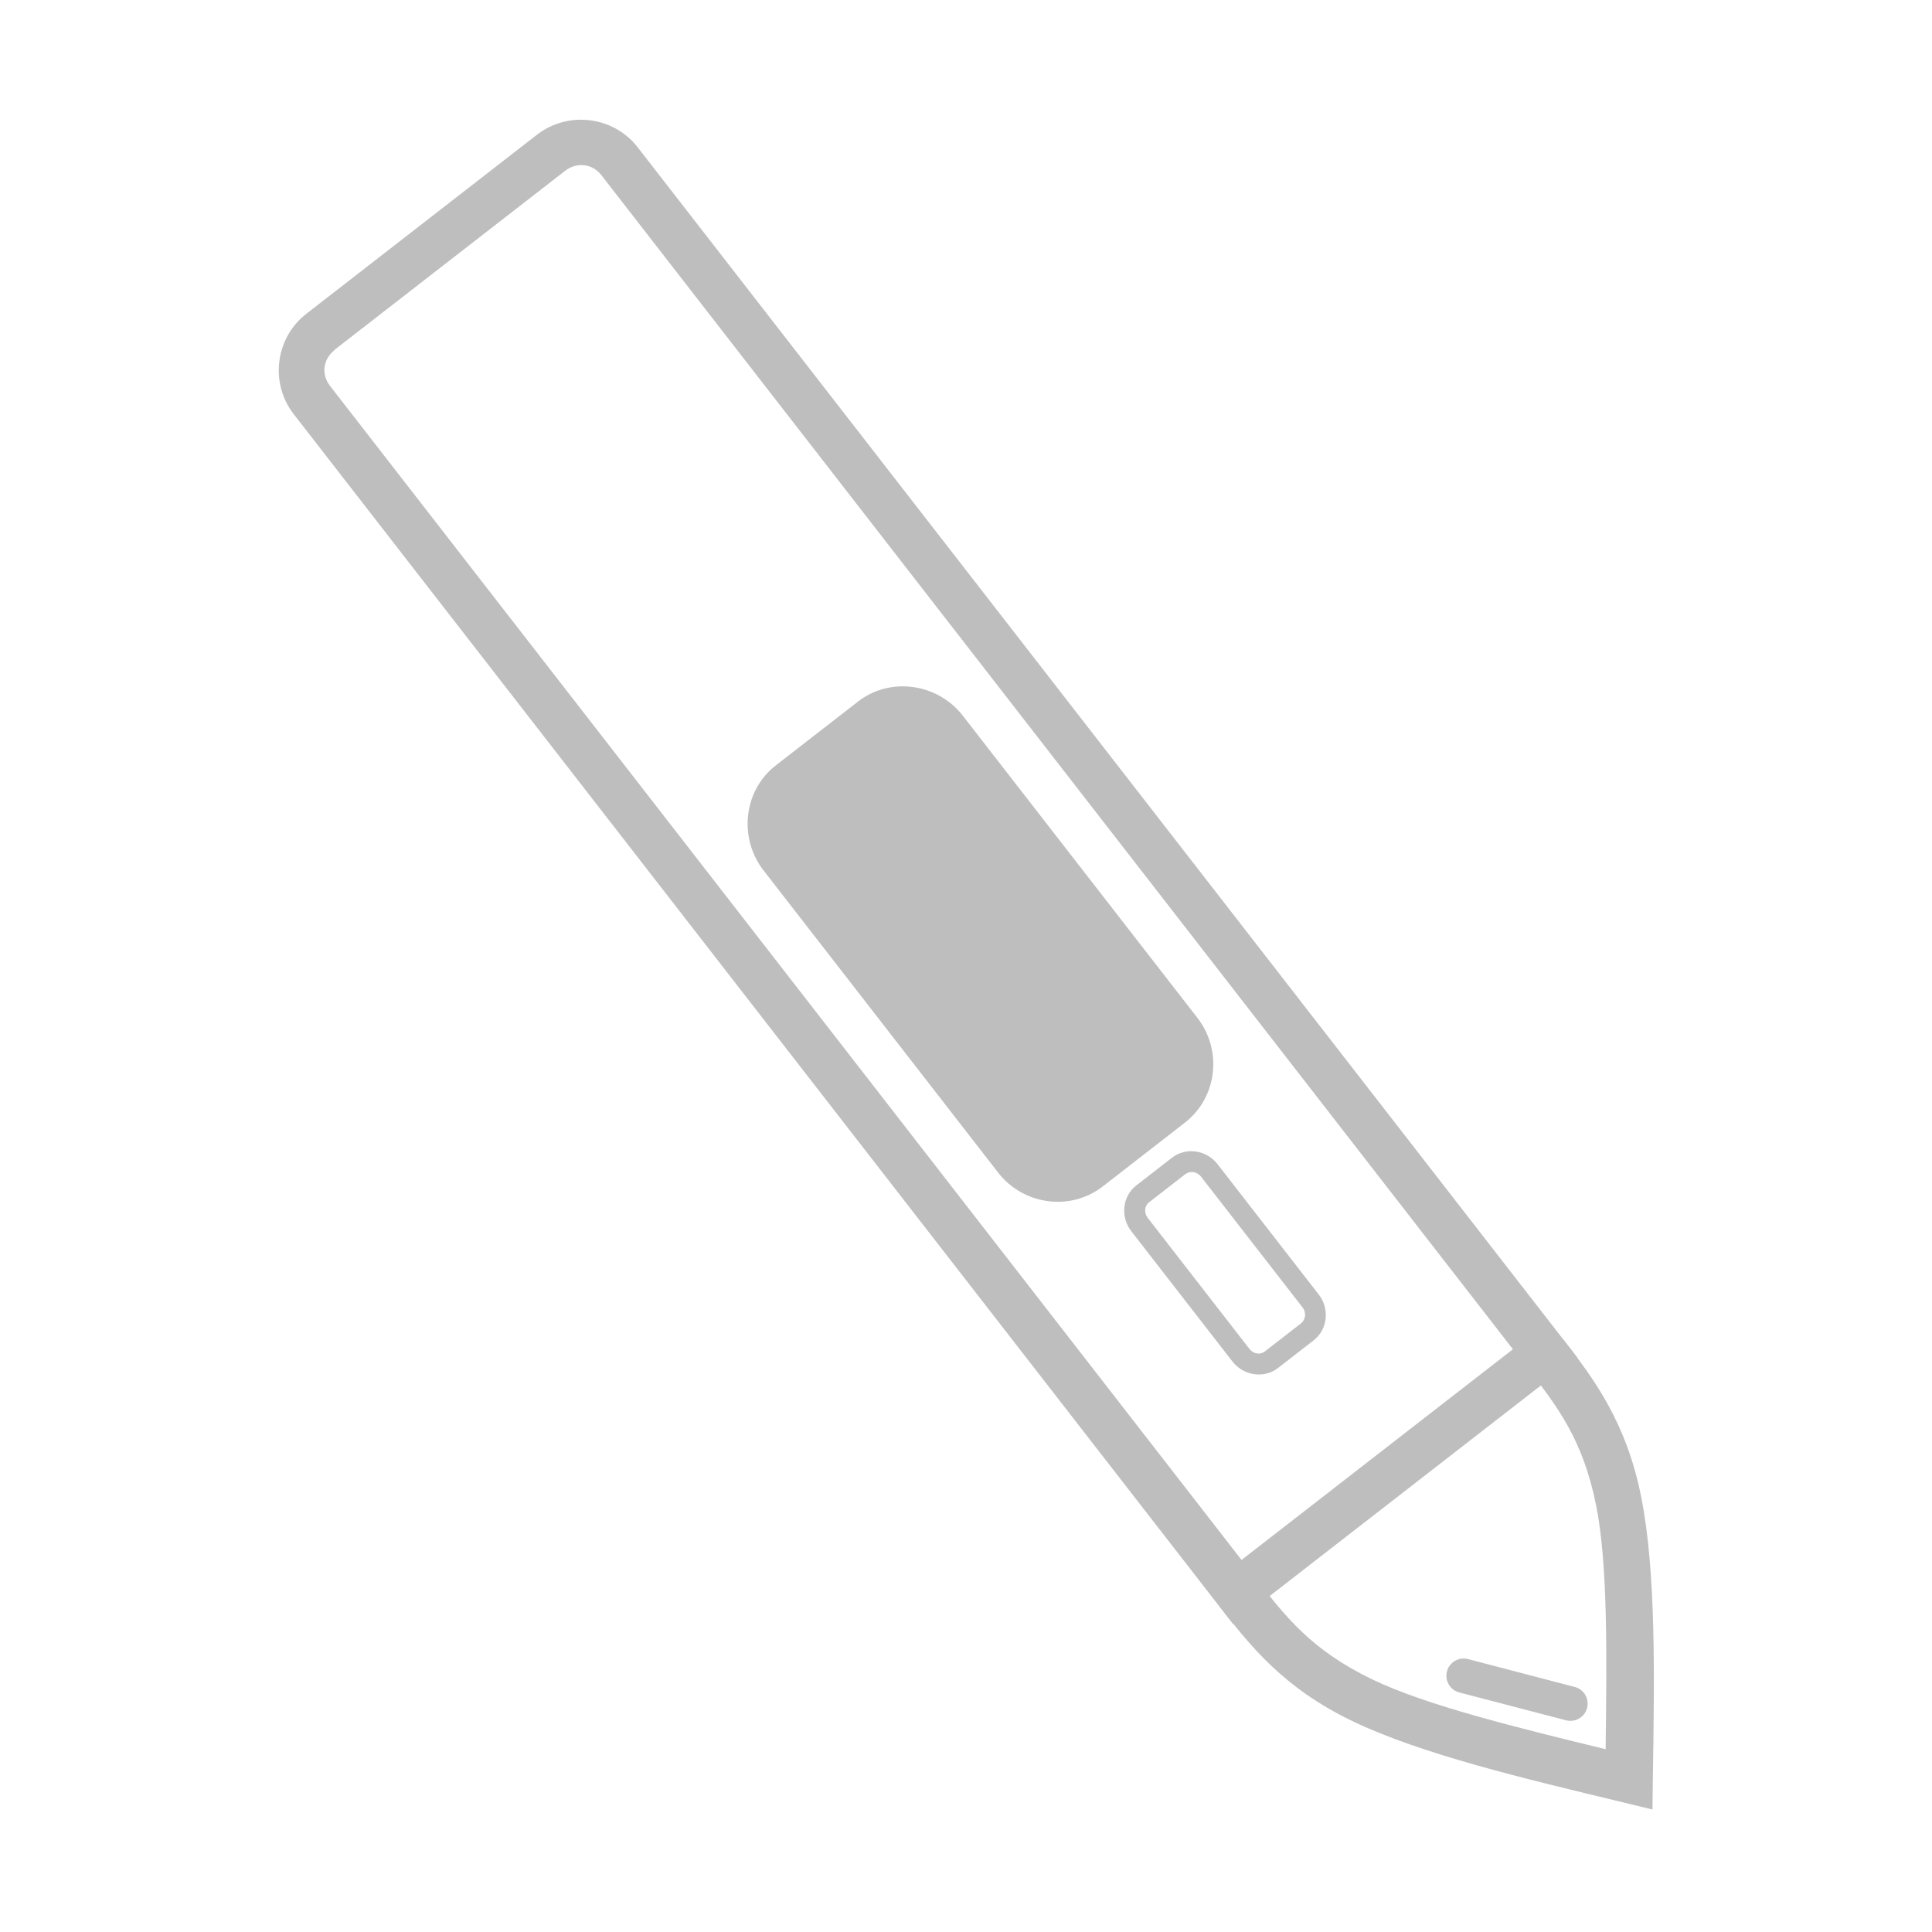 <?xml version="1.0" encoding="UTF-8" standalone="no"?>
<!-- Created with Inkscape (http://www.inkscape.org/) -->

<svg
   width="16"
   height="16"
   viewBox="0 0 4.233 4.233"
   version="1.1"
   id="svg5"
   xmlns="http://www.w3.org/2000/svg"
   xmlns:svg="http://www.w3.org/2000/svg">
  <defs
     id="defs2" />
  <g
     id="g882"
     transform="matrix(0.398,-0.309,0.309,0.398,-1.151,2.166)">
    <path
       style="color:#000000;fill:#bebebe;stroke-linecap:round;-inkscape-stroke:none"
       d="m 4.656,-0.1 c -0.171,0 -0.311,0.14 -0.311,0.311 V 6.873 H 6.238 V 0.211 c 10e-8,-0.171 -0.142,-0.311 -0.312,-0.311 z m 0,0.199 h 1.27 c 0.064,0 0.113,0.048 0.113,0.111 V 6.674 H 4.545 V 0.211 c 0,-0.064 0.048,-0.111 0.111,-0.111 z"
       id="rect881" />
    <g
       id="rect4600-7">
      <path
         style="color:#000000;fill:#bebebe;stroke-width:0.21;stroke-linecap:round;-inkscape-stroke:none"
         d="m 5.065,2.809 h 0.453 c 0.12,0 0.217,0.099 0.217,0.222 v 1.664 c 0,0.123 -0.097,0.222 -0.217,0.222 H 5.065 c -0.12,0 -0.217,-0.099 -0.217,-0.222 V 3.031 c 0,-0.123 0.097,-0.222 0.217,-0.222 z"
         id="path855" />
      <path
         style="color:#000000;fill:#bebebe;stroke-linecap:round;-inkscape-stroke:none"
         d="m 5.064,2.703 c -0.178,0 -0.322,0.15 -0.322,0.328 v 1.664 c 0,0.178 0.144,0.326 0.322,0.326 h 0.453 c 0.178,0 0.322,-0.148 0.322,-0.326 V 3.031 c 0,-0.178 -0.144,-0.328 -0.322,-0.328 z m 0,0.211 h 0.453 c 0.063,0 0.113,0.049 0.113,0.117 v 1.664 c 0,0.068 -0.05,0.117 -0.113,0.117 H 5.064 C 5.001,4.812 4.953,4.763 4.953,4.695 V 3.031 c 0,-0.068 0.048,-0.117 0.111,-0.117 z"
         id="path857" />
    </g>
    <path
       style="color:#000000;fill:#bebebe;stroke-linecap:round;-inkscape-stroke:none"
       d="m 5.182,5.107 c -0.077,0 -0.139,0.066 -0.139,0.143 v 0.719 c 10e-8,0.077 0.062,0.143 0.139,0.143 h 0.197 c 0.077,0 0.139,-0.066 0.139,-0.143 V 5.25 c 0,-0.077 -0.062,-0.143 -0.139,-0.143 z m 0,0.092 h 0.197 c 0.027,0 0.049,0.021 0.049,0.051 v 0.719 c 0,0.029 -0.022,0.051 -0.049,0.051 H 5.182 c -0.027,0 -0.047,-0.021 -0.047,-0.051 V 5.25 c 0,-0.029 0.02,-0.051 0.047,-0.051 z"
       id="rect4600-7-5" />
    <path
       style="color:#000000;fill:#bebebe;-inkscape-stroke:none"
       d="m 4.346,6.773 c 0,0.212 2.071e-4,0.45 0.15,0.75 0.15,0.3 0.435,0.653 0.717,1.006 l 0.078,0.098 0.078,-0.098 C 5.651,8.177 5.936,7.823 6.086,7.523 6.236,7.223 6.238,6.985 6.238,6.773 H 6.039 c 0,0.212 0.001,0.396 -0.131,0.66 C 5.791,7.668 5.539,7.983 5.291,8.295 5.043,7.983 4.793,7.668 4.676,7.434 4.544,7.169 4.545,6.985 4.545,6.773 Z"
       id="path7194" />
    <path
       style="color:#000000;fill:#bebebe;stroke-linecap:round;-inkscape-stroke:none"
       d="M 4.953,7.605 A 0.075,0.075 0 0 0 4.939,7.709 l 0.293,0.381 a 0.075,0.075 0 0 0 0.105,0.014 0.075,0.075 0 0 0 0.014,-0.105 L 5.059,7.619 A 0.075,0.075 0 0 0 4.953,7.605 Z"
       id="path12826" />
  </g>
</svg>

